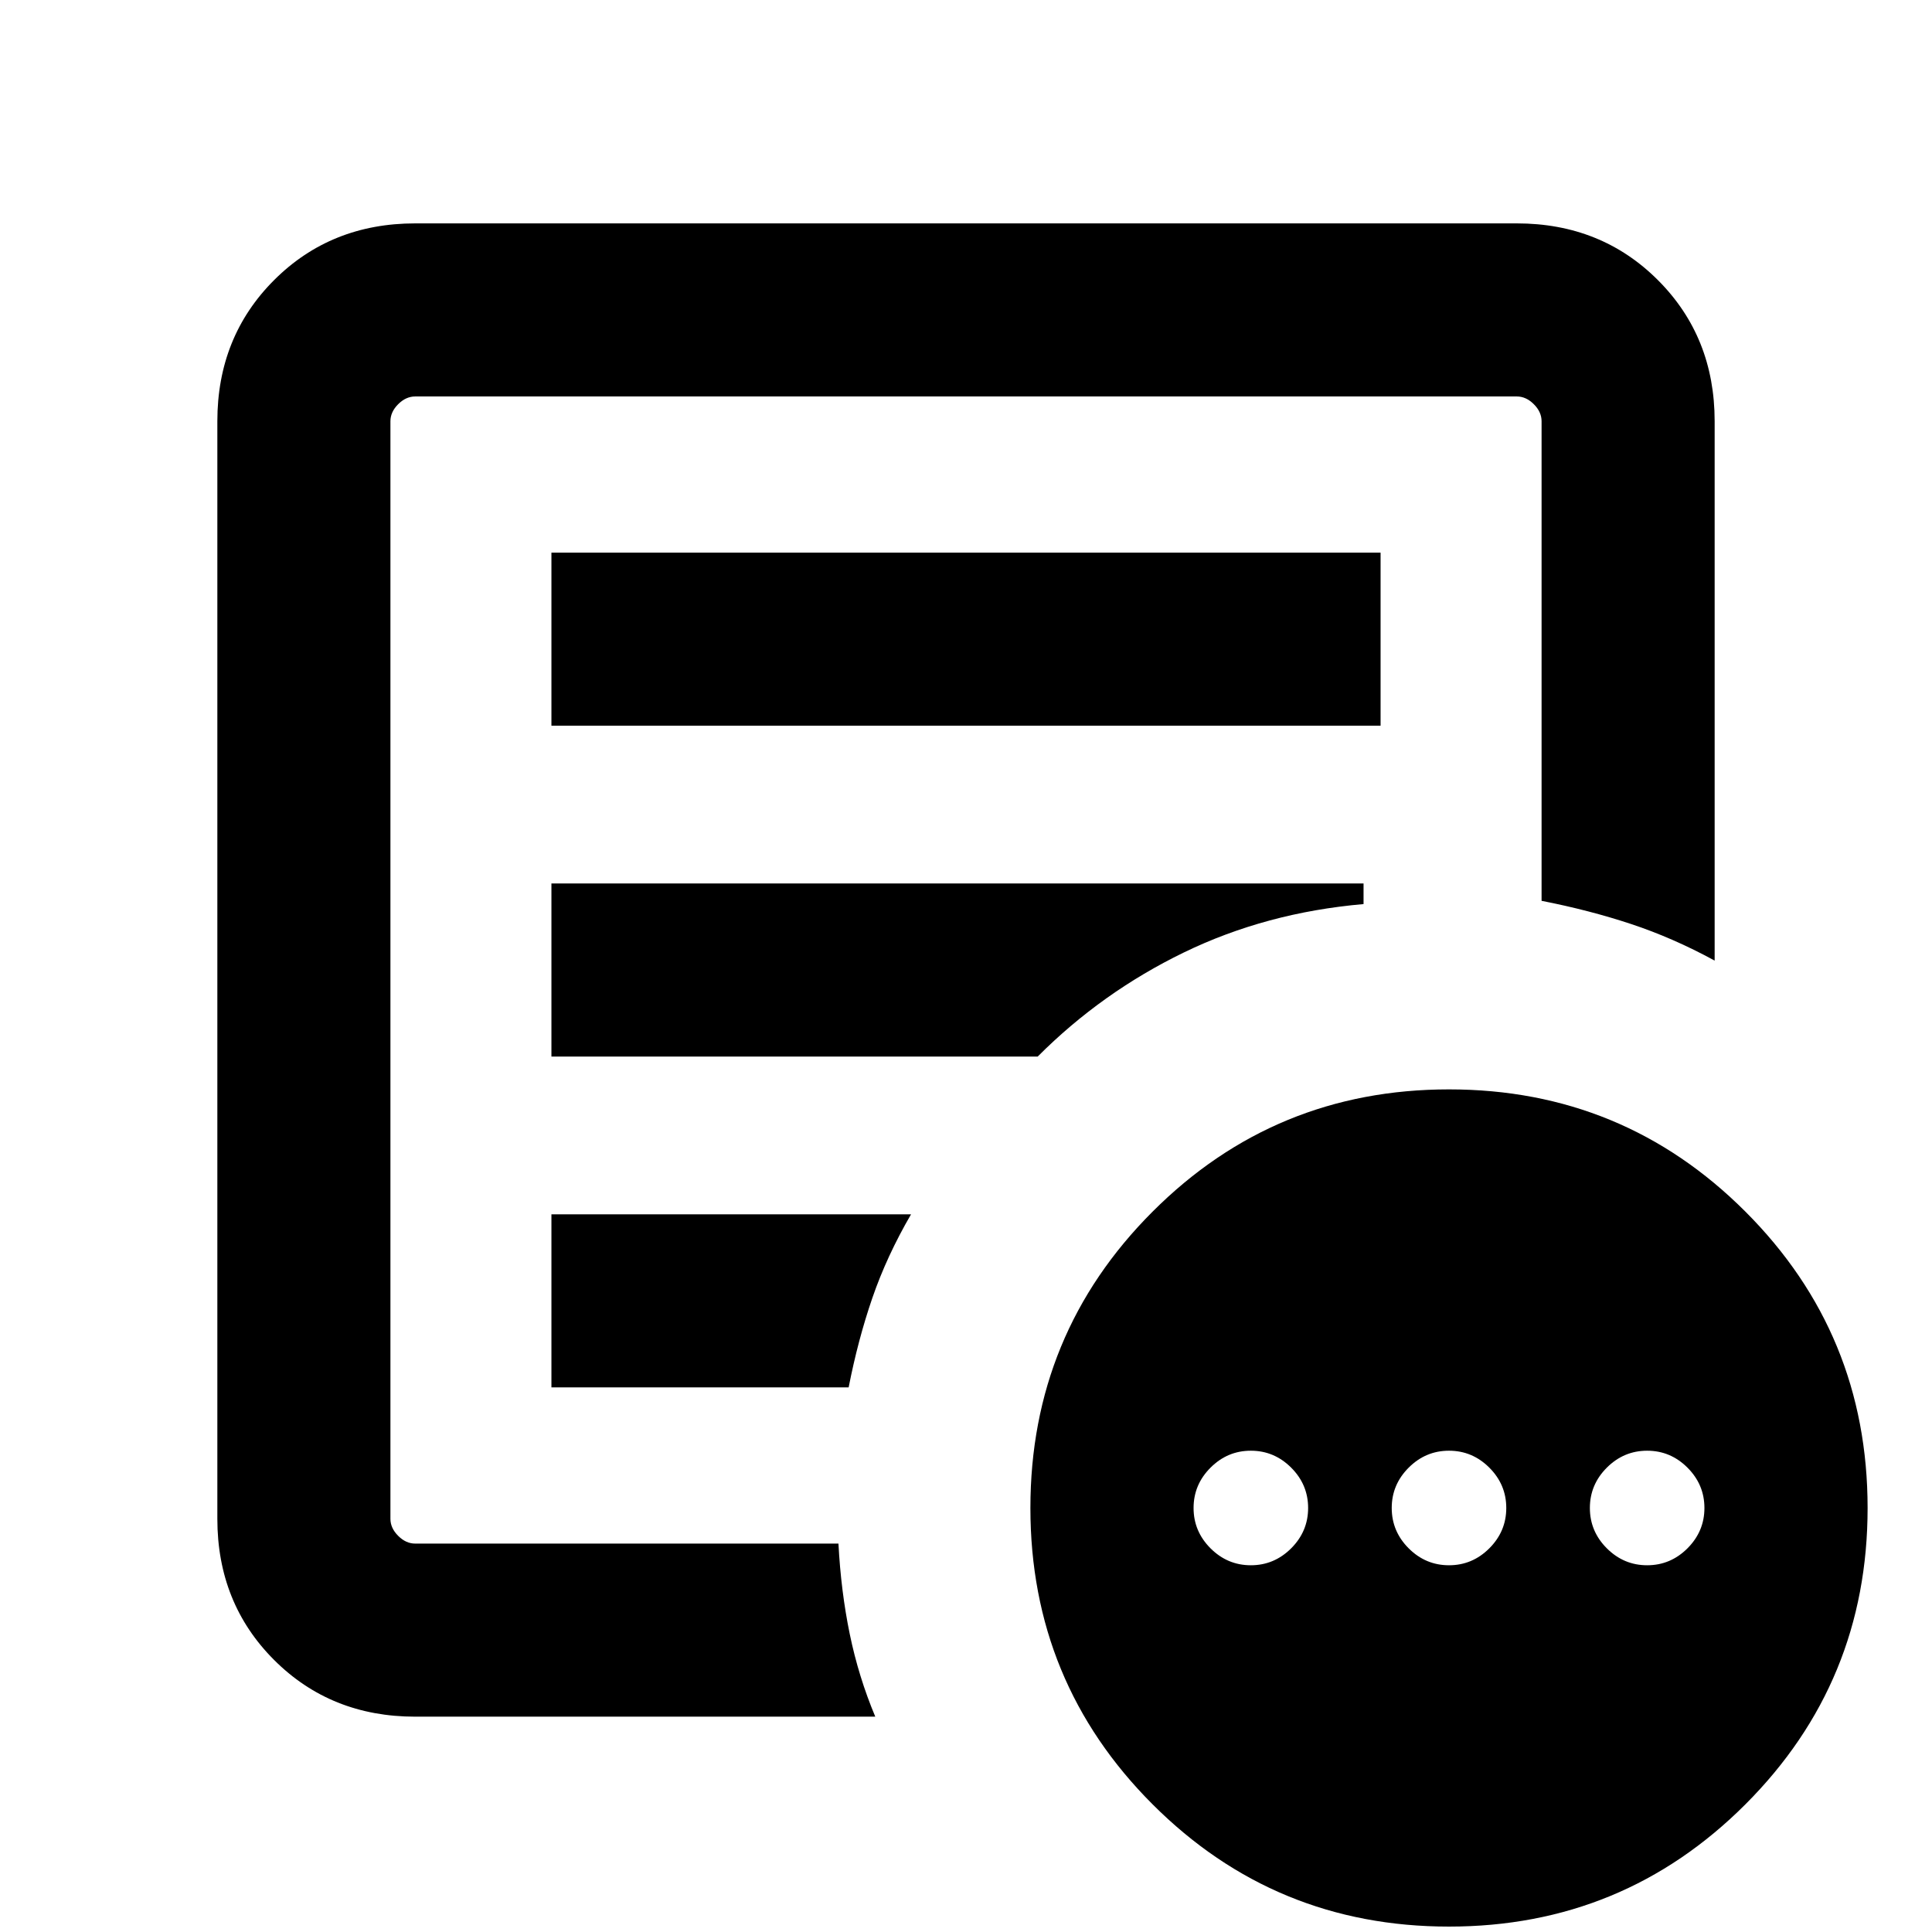 <svg xmlns="http://www.w3.org/2000/svg" height="24" viewBox="0 -960 960 960" width="24"><path d="M621.54-182.23q11.61 0 20.04-8.42 8.42-8.43 8.42-20.04 0-11.62-8.42-20.04-8.43-8.42-20.04-8.42-11.62 0-20.04 8.42t-8.42 20.04q0 11.61 8.42 20.04 8.42 8.42 20.04 8.42Zm98.46 0q11.62 0 20.04-8.42 8.42-8.43 8.42-20.04 0-11.62-8.42-20.04T720-239.15q-11.62 0-20.04 8.42t-8.42 20.04q0 11.61 8.42 20.04 8.42 8.42 20.04 8.42Zm98.46 0q11.62 0 20.04-8.42 8.42-8.43 8.42-20.04 0-11.62-8.42-20.04t-20.04-8.42q-11.61 0-20.04 8.42-8.42 8.42-8.42 20.04 0 11.61 8.42 20.04 8.43 8.42 20.04 8.42ZM206.31-107q-41.92 0-70.12-28.19Q108-163.39 108-205.31v-545.38q0-41.92 28.19-70.12Q164.39-849 206.31-849h547.38q41.92 0 70.12 28.19Q852-792.61 852-750.69v268q-20.77-11.31-41.58-18.19-20.81-6.89-44.42-11.5v-238.31q0-4.62-3.85-8.46-3.84-3.85-8.46-3.85H206.31q-4.62 0-8.46 3.85-3.85 3.84-3.85 8.46v545.38q0 4.62 3.85 8.46 3.84 3.85 8.46 3.85h210.31q1.23 23.61 5.61 44.92 4.39 21.31 12.69 41.08H206.31ZM194-213v20-570 250.62-4V-213Zm80-57.62h147.69q4.62-23.61 11.77-44.42 7.16-20.81 19.23-41.57H274v85.99ZM274-435h241.62q31.84-31.92 72.65-51.73 40.81-19.81 89.27-24.04V-521H274v86Zm0-164.39h412v-85.99H274v85.99ZM720-2.69q-86.54 0-147.27-60.73Q512-124.15 512-210.69q0-86.54 60.73-147.27 60.73-60.73 147.27-60.73 86.54 0 147.27 60.73Q928-297.23 928-210.69q0 86.54-60.73 147.27Q806.54-2.69 720-2.69Z"/></svg>